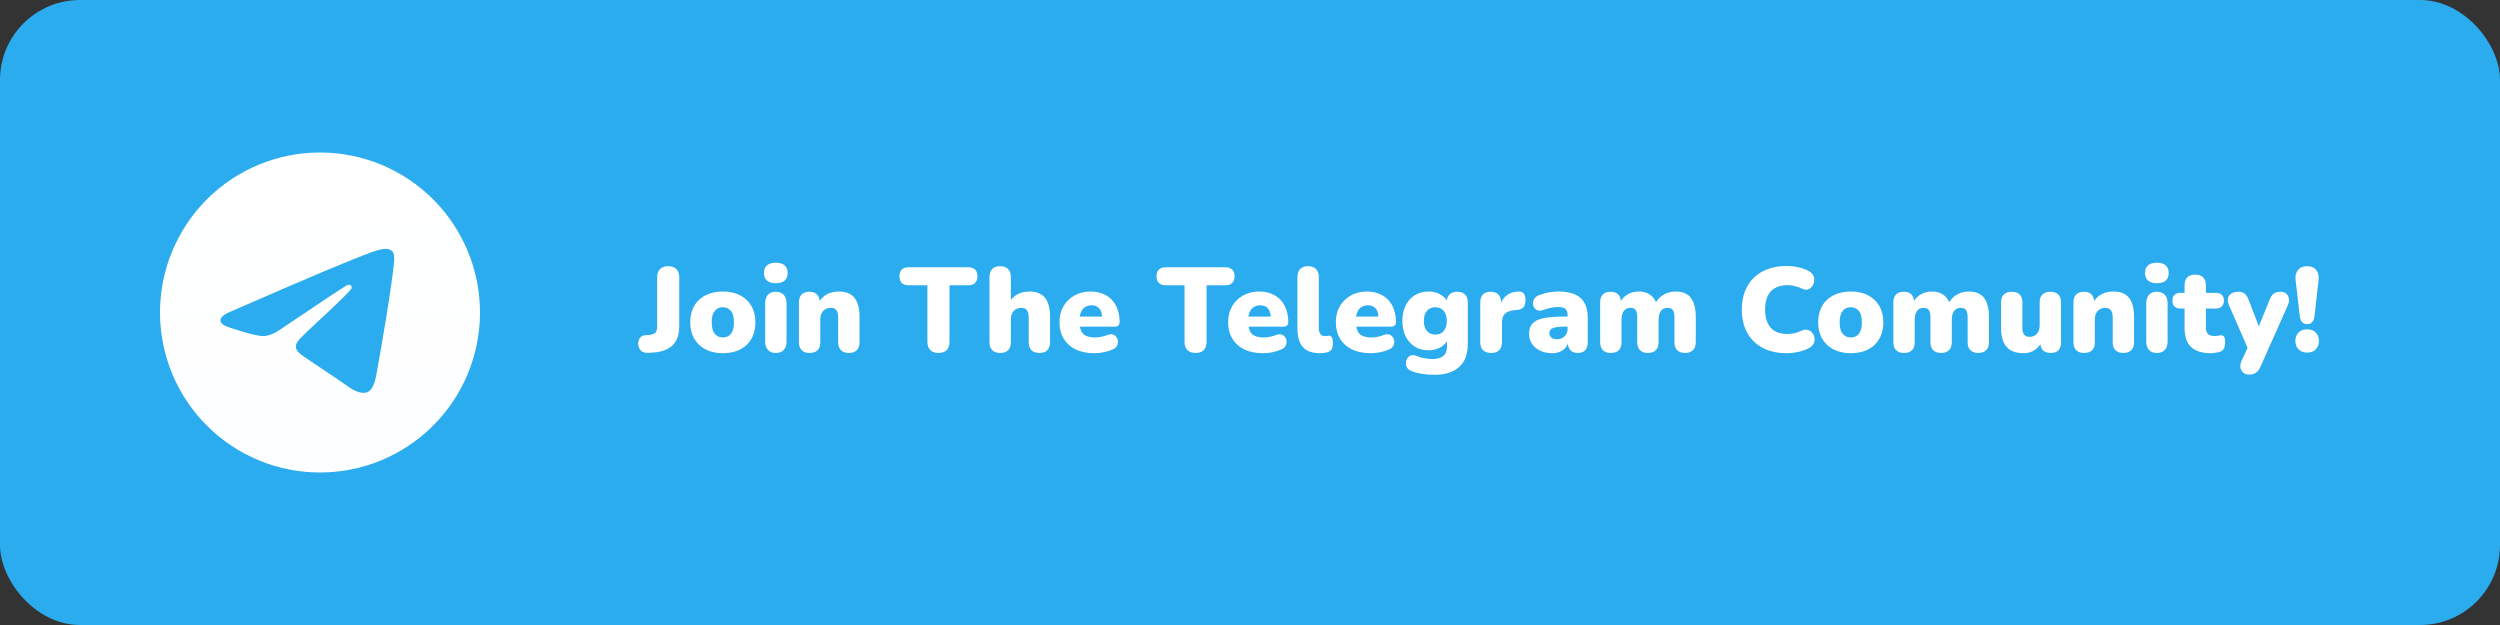 <svg xmlns="http://www.w3.org/2000/svg" width="2000" height="500" fill="none" viewBox="0 0 2000 500"><rect x="0" y="0" width="2000" height="500" fill="#333333" stroke="none"/><rect width="2000" height="500" fill="#2BACEF" rx="64"/><g clip-path="url(#clip0_2466_95)"><path fill="url(#paint0_linear_2466_95)" d="M256 122C222.06 122 189.48 135.494 165.5 159.49C141.495 183.496 128.007 216.052 128 250C128 283.934 141.5 316.514 165.5 340.51C189.48 364.506 222.06 378 256 378C289.94 378 322.52 364.506 346.5 340.51C370.5 316.514 384 283.934 384 250C384 216.066 370.5 183.486 346.5 159.49C322.52 135.494 289.94 122 256 122Z"/><path fill="#2BACEF" d="M185.941 248.648C223.261 232.392 248.141 221.674 260.581 216.496C296.141 201.71 303.521 199.142 308.341 199.055C309.401 199.038 311.761 199.3 313.301 200.545C314.581 201.595 314.941 203.015 315.121 204.012C315.281 205.008 315.501 207.278 315.321 209.05C313.401 229.29 305.061 278.406 300.821 301.076C299.041 310.668 295.501 313.884 292.081 314.198C284.641 314.882 279.001 309.286 271.801 304.568C260.541 297.182 254.181 292.586 243.241 285.38C230.601 277.052 238.801 272.474 246.001 264.994C247.881 263.036 280.641 233.246 281.261 230.544C281.341 230.206 281.421 228.946 280.661 228.282C279.921 227.616 278.821 227.844 278.021 228.024C276.881 228.28 258.901 240.176 224.021 263.71C218.921 267.218 214.301 268.928 210.141 268.838C205.581 268.74 196.781 266.254 190.241 264.13C182.241 261.524 175.861 260.146 176.421 255.72C176.701 253.416 179.881 251.058 185.941 248.648Z"/></g><path fill="#fff" d="M518.528 282.268C515.968 282.396 513.984 281.756 512.576 280.348C511.232 278.876 510.56 277.02 510.56 274.78C510.56 273.052 511.04 271.548 512 270.268C512.96 268.988 514.4 268.284 516.32 268.156L519.008 267.964C521.312 267.836 523.008 267.292 524.096 266.332C525.184 265.308 525.728 263.644 525.728 261.34V221.884C525.728 218.94 526.496 216.732 528.032 215.26C529.568 213.724 531.744 212.956 534.56 212.956C537.376 212.956 539.552 213.724 541.088 215.26C542.624 216.732 543.392 218.94 543.392 221.884V261.052C543.392 265.468 542.592 269.212 540.992 272.284C539.392 275.292 536.992 277.628 533.792 279.292C530.656 280.892 526.72 281.82 521.984 282.076L518.528 282.268ZM578.302 282.556C573.054 282.556 568.478 281.564 564.574 279.58C560.67 277.596 557.63 274.748 555.454 271.036C553.278 267.324 552.19 262.94 552.19 257.884C552.19 254.044 552.798 250.62 554.014 247.612C555.23 244.54 556.99 241.948 559.294 239.836C561.598 237.66 564.35 236.028 567.55 234.94C570.75 233.788 574.334 233.212 578.302 233.212C583.55 233.212 588.126 234.204 592.03 236.188C595.934 238.172 598.942 241.02 601.054 244.732C603.23 248.38 604.318 252.764 604.318 257.884C604.318 261.66 603.71 265.084 602.494 268.156C601.278 271.228 599.518 273.852 597.214 276.028C594.974 278.14 592.222 279.772 588.958 280.924C585.758 282.012 582.206 282.556 578.302 282.556ZM578.302 269.98C580.03 269.98 581.566 269.564 582.91 268.732C584.254 267.836 585.278 266.524 585.982 264.796C586.75 263.004 587.134 260.7 587.134 257.884C587.134 253.596 586.302 250.524 584.638 248.668C582.974 246.748 580.862 245.788 578.302 245.788C576.574 245.788 575.038 246.204 573.694 247.036C572.35 247.868 571.294 249.18 570.526 250.972C569.758 252.7 569.374 255.004 569.374 257.884C569.374 262.108 570.206 265.18 571.87 267.1C573.534 269.02 575.678 269.98 578.302 269.98ZM620.596 282.364C617.908 282.364 615.828 281.564 614.356 279.964C612.884 278.364 612.148 276.06 612.148 273.052V242.716C612.148 239.708 612.884 237.404 614.356 235.804C615.828 234.204 617.908 233.404 620.596 233.404C623.348 233.404 625.46 234.204 626.932 235.804C628.468 237.404 629.236 239.708 629.236 242.716V273.052C629.236 276.06 628.5 278.364 627.028 279.964C625.556 281.564 623.412 282.364 620.596 282.364ZM620.596 226.588C617.588 226.588 615.252 225.884 613.588 224.476C611.988 223.068 611.188 221.02 611.188 218.332C611.188 215.708 611.988 213.692 613.588 212.284C615.252 210.876 617.588 210.172 620.596 210.172C623.732 210.172 626.1 210.876 627.7 212.284C629.3 213.692 630.1 215.708 630.1 218.332C630.1 221.02 629.3 223.068 627.7 224.476C626.1 225.884 623.732 226.588 620.596 226.588ZM647.596 282.364C644.908 282.364 642.828 281.628 641.356 280.156C639.884 278.684 639.148 276.54 639.148 273.724V241.948C639.148 239.196 639.852 237.084 641.26 235.612C642.732 234.14 644.812 233.404 647.5 233.404C650.188 233.404 652.236 234.14 653.644 235.612C655.052 237.084 655.756 239.196 655.756 241.948V246.46L654.7 242.524C656.236 239.516 658.412 237.212 661.228 235.612C664.108 234.012 667.372 233.212 671.02 233.212C674.796 233.212 677.9 233.948 680.332 235.42C682.764 236.828 684.588 239.068 685.804 242.14C687.02 245.148 687.628 248.956 687.628 253.564V273.724C687.628 276.54 686.892 278.684 685.42 280.156C683.948 281.628 681.836 282.364 679.084 282.364C676.332 282.364 674.22 281.628 672.748 280.156C671.276 278.684 670.54 276.54 670.54 273.724V254.236C670.54 251.356 670.028 249.308 669.004 248.092C668.044 246.876 666.604 246.268 664.684 246.268C662.124 246.268 660.076 247.1 658.54 248.764C657.004 250.364 656.236 252.54 656.236 255.292V273.724C656.236 279.484 653.356 282.364 647.596 282.364ZM750.756 282.364C747.94 282.364 745.764 281.596 744.228 280.06C742.692 278.46 741.924 276.252 741.924 273.436V228.22H726.852C724.484 228.22 722.66 227.612 721.38 226.396C720.164 225.116 719.556 223.324 719.556 221.02C719.556 218.652 720.164 216.86 721.38 215.644C722.66 214.428 724.484 213.82 726.852 213.82H774.66C777.028 213.82 778.82 214.428 780.036 215.644C781.316 216.86 781.956 218.652 781.956 221.02C781.956 223.324 781.316 225.116 780.036 226.396C778.82 227.612 777.028 228.22 774.66 228.22H759.588V273.436C759.588 276.252 758.852 278.46 757.38 280.06C755.908 281.596 753.7 282.364 750.756 282.364ZM800.034 282.364C797.346 282.364 795.266 281.628 793.794 280.156C792.322 278.684 791.586 276.54 791.586 273.724V221.596C791.586 218.78 792.322 216.636 793.794 215.164C795.266 213.692 797.346 212.956 800.034 212.956C802.786 212.956 804.898 213.692 806.37 215.164C807.906 216.636 808.674 218.78 808.674 221.596V242.524H807.138C808.674 239.516 810.85 237.212 813.666 235.612C816.546 234.012 819.81 233.212 823.458 233.212C827.234 233.212 830.338 233.948 832.77 235.42C835.202 236.828 837.026 239.068 838.242 242.14C839.458 245.148 840.066 248.956 840.066 253.564V273.724C840.066 276.54 839.33 278.684 837.858 280.156C836.386 281.628 834.274 282.364 831.522 282.364C828.77 282.364 826.658 281.628 825.186 280.156C823.714 278.684 822.978 276.54 822.978 273.724V254.236C822.978 251.356 822.466 249.308 821.442 248.092C820.482 246.876 819.042 246.268 817.122 246.268C814.562 246.268 812.514 247.1 810.978 248.764C809.442 250.364 808.674 252.54 808.674 255.292V273.724C808.674 279.484 805.794 282.364 800.034 282.364ZM875.533 282.556C869.773 282.556 864.781 281.564 860.557 279.58C856.397 277.532 853.197 274.652 850.957 270.94C848.717 267.228 847.597 262.844 847.597 257.788C847.597 252.924 848.653 248.668 850.765 245.02C852.941 241.308 855.885 238.428 859.597 236.38C863.373 234.268 867.661 233.212 872.461 233.212C875.981 233.212 879.181 233.788 882.061 234.94C884.941 236.028 887.405 237.66 889.453 239.836C891.501 241.948 893.037 244.508 894.061 247.516C895.149 250.524 895.693 253.884 895.693 257.596C895.693 258.876 895.341 259.836 894.637 260.476C893.933 261.052 892.813 261.34 891.277 261.34H861.901V253.276H883.213L881.677 254.524C881.677 252.156 881.357 250.236 880.717 248.764C880.077 247.292 879.117 246.172 877.837 245.404C876.621 244.636 875.085 244.252 873.229 244.252C871.245 244.252 869.517 244.732 868.045 245.692C866.637 246.588 865.549 247.932 864.781 249.724C864.013 251.516 863.629 253.756 863.629 256.444V257.308C863.629 261.852 864.621 265.116 866.605 267.1C868.653 269.02 871.789 269.98 876.013 269.98C877.421 269.98 879.021 269.82 880.813 269.5C882.669 269.116 884.429 268.604 886.093 267.964C887.757 267.324 889.197 267.228 890.413 267.676C891.629 268.06 892.557 268.764 893.197 269.788C893.901 270.748 894.285 271.868 894.349 273.148C894.413 274.364 894.125 275.58 893.485 276.796C892.845 277.948 891.789 278.844 890.317 279.484C888.077 280.508 885.677 281.276 883.117 281.788C880.621 282.3 878.093 282.556 875.533 282.556ZM956.443 282.364C953.627 282.364 951.451 281.596 949.915 280.06C948.379 278.46 947.611 276.252 947.611 273.436V228.22H932.539C930.171 228.22 928.347 227.612 927.067 226.396C925.851 225.116 925.243 223.324 925.243 221.02C925.243 218.652 925.851 216.86 927.067 215.644C928.347 214.428 930.171 213.82 932.539 213.82H980.347C982.715 213.82 984.507 214.428 985.723 215.644C987.003 216.86 987.643 218.652 987.643 221.02C987.643 223.324 987.003 225.116 985.723 226.396C984.507 227.612 982.715 228.22 980.347 228.22H965.275V273.436C965.275 276.252 964.539 278.46 963.067 280.06C961.595 281.596 959.387 282.364 956.443 282.364ZM1010.44 282.556C1004.68 282.556 999.687 281.564 995.463 279.58C991.303 277.532 988.103 274.652 985.863 270.94C983.623 267.228 982.503 262.844 982.503 257.788C982.503 252.924 983.559 248.668 985.671 245.02C987.847 241.308 990.791 238.428 994.503 236.38C998.279 234.268 1002.57 233.212 1007.37 233.212C1010.89 233.212 1014.09 233.788 1016.97 234.94C1019.85 236.028 1022.31 237.66 1024.36 239.836C1026.41 241.948 1027.94 244.508 1028.97 247.516C1030.05 250.524 1030.6 253.884 1030.6 257.596C1030.6 258.876 1030.25 259.836 1029.54 260.476C1028.84 261.052 1027.72 261.34 1026.18 261.34H996.807V253.276H1018.12L1016.58 254.524C1016.58 252.156 1016.26 250.236 1015.62 248.764C1014.98 247.292 1014.02 246.172 1012.74 245.404C1011.53 244.636 1009.99 244.252 1008.13 244.252C1006.15 244.252 1004.42 244.732 1002.95 245.692C1001.54 246.588 1000.45 247.932 999.687 249.724C998.919 251.516 998.535 253.756 998.535 256.444V257.308C998.535 261.852 999.527 265.116 1001.51 267.1C1003.56 269.02 1006.69 269.98 1010.92 269.98C1012.33 269.98 1013.93 269.82 1015.72 269.5C1017.57 269.116 1019.33 268.604 1021 267.964C1022.66 267.324 1024.1 267.228 1025.32 267.676C1026.53 268.06 1027.46 268.764 1028.1 269.788C1028.81 270.748 1029.19 271.868 1029.25 273.148C1029.32 274.364 1029.03 275.58 1028.39 276.796C1027.75 277.948 1026.69 278.844 1025.22 279.484C1022.98 280.508 1020.58 281.276 1018.02 281.788C1015.53 282.3 1013 282.556 1010.44 282.556ZM1055.91 282.556C1049.77 282.556 1045.22 280.924 1042.28 277.66C1039.4 274.332 1037.96 269.34 1037.96 262.684V221.596C1037.96 218.78 1038.7 216.636 1040.17 215.164C1041.64 213.692 1043.72 212.956 1046.41 212.956C1049.16 212.956 1051.27 213.692 1052.74 215.164C1054.28 216.636 1055.05 218.78 1055.05 221.596V262.108C1055.05 264.476 1055.5 266.204 1056.39 267.292C1057.35 268.38 1058.57 268.924 1060.04 268.924C1060.49 268.924 1060.94 268.892 1061.38 268.828C1061.9 268.7 1062.44 268.604 1063.02 268.54C1064.1 268.54 1064.9 268.956 1065.42 269.788C1065.99 270.62 1066.28 272.316 1066.28 274.876C1066.28 277.116 1065.83 278.812 1064.94 279.964C1064.04 281.052 1062.66 281.756 1060.81 282.076C1060.3 282.14 1059.56 282.236 1058.6 282.364C1057.64 282.492 1056.74 282.556 1055.91 282.556ZM1096.6 282.556C1090.84 282.556 1085.84 281.564 1081.62 279.58C1077.46 277.532 1074.26 274.652 1072.02 270.94C1069.78 267.228 1068.66 262.844 1068.66 257.788C1068.66 252.924 1069.72 248.668 1071.83 245.02C1074 241.308 1076.95 238.428 1080.66 236.38C1084.44 234.268 1088.72 233.212 1093.52 233.212C1097.04 233.212 1100.24 233.788 1103.12 234.94C1106 236.028 1108.47 237.66 1110.52 239.836C1112.56 241.948 1114.1 244.508 1115.12 247.516C1116.21 250.524 1116.76 253.884 1116.76 257.596C1116.76 258.876 1116.4 259.836 1115.7 260.476C1115 261.052 1113.88 261.34 1112.34 261.34H1082.96V253.276H1104.28L1102.74 254.524C1102.74 252.156 1102.42 250.236 1101.78 248.764C1101.14 247.292 1100.18 246.172 1098.9 245.404C1097.68 244.636 1096.15 244.252 1094.29 244.252C1092.31 244.252 1090.58 244.732 1089.11 245.692C1087.7 246.588 1086.61 247.932 1085.84 249.724C1085.08 251.516 1084.69 253.756 1084.69 256.444V257.308C1084.69 261.852 1085.68 265.116 1087.67 267.1C1089.72 269.02 1092.85 269.98 1097.08 269.98C1098.48 269.98 1100.08 269.82 1101.88 269.5C1103.73 269.116 1105.49 268.604 1107.16 267.964C1108.82 267.324 1110.26 267.228 1111.48 267.676C1112.69 268.06 1113.62 268.764 1114.26 269.788C1114.96 270.748 1115.35 271.868 1115.41 273.148C1115.48 274.364 1115.19 275.58 1114.55 276.796C1113.91 277.948 1112.85 278.844 1111.38 279.484C1109.14 280.508 1106.74 281.276 1104.18 281.788C1101.68 282.3 1099.16 282.556 1096.6 282.556ZM1147.54 299.836C1144.02 299.836 1140.73 299.58 1137.65 299.068C1134.58 298.62 1131.93 297.948 1129.69 297.052C1127.83 296.412 1126.52 295.484 1125.75 294.268C1124.98 293.052 1124.63 291.772 1124.69 290.428C1124.76 289.084 1125.11 287.868 1125.75 286.78C1126.45 285.692 1127.38 284.892 1128.53 284.38C1129.69 283.932 1130.97 283.964 1132.37 284.476C1135.19 285.628 1137.75 286.364 1140.05 286.684C1142.36 287.068 1144.31 287.26 1145.91 287.26C1149.81 287.26 1152.73 286.428 1154.65 284.764C1156.63 283.164 1157.62 280.636 1157.62 277.18V271.132H1158.39C1157.43 273.82 1155.48 276.028 1152.53 277.756C1149.59 279.42 1146.39 280.252 1142.93 280.252C1138.71 280.252 1135.03 279.292 1131.89 277.372C1128.76 275.388 1126.29 272.636 1124.5 269.116C1122.77 265.596 1121.91 261.468 1121.91 256.732C1121.91 253.148 1122.42 249.916 1123.45 247.036C1124.47 244.156 1125.88 241.692 1127.67 239.644C1129.53 237.596 1131.73 236.028 1134.29 234.94C1136.92 233.788 1139.8 233.212 1142.93 233.212C1146.52 233.212 1149.72 234.044 1152.53 235.708C1155.41 237.372 1157.33 239.548 1158.29 242.236L1157.33 246.172V241.948C1157.33 239.196 1158.07 237.084 1159.54 235.612C1161.08 234.14 1163.19 233.404 1165.88 233.404C1168.57 233.404 1170.61 234.14 1172.02 235.612C1173.49 237.084 1174.23 239.196 1174.23 241.948V275.164C1174.23 283.356 1171.93 289.5 1167.32 293.596C1162.71 297.756 1156.12 299.836 1147.54 299.836ZM1148.21 267.676C1150.13 267.676 1151.77 267.26 1153.11 266.428C1154.45 265.532 1155.51 264.284 1156.28 262.684C1157.05 261.02 1157.43 259.036 1157.43 256.732C1157.43 253.276 1156.6 250.588 1154.93 248.668C1153.27 246.748 1151.03 245.788 1148.21 245.788C1146.42 245.788 1144.82 246.236 1143.41 247.132C1142.01 247.964 1140.92 249.212 1140.15 250.876C1139.45 252.476 1139.09 254.428 1139.09 256.732C1139.09 260.188 1139.93 262.876 1141.59 264.796C1143.25 266.716 1145.46 267.676 1148.21 267.676ZM1192.95 282.364C1190.13 282.364 1187.95 281.628 1186.42 280.156C1184.95 278.684 1184.21 276.54 1184.21 273.724V241.948C1184.21 239.196 1184.91 237.084 1186.32 235.612C1187.79 234.14 1189.87 233.404 1192.56 233.404C1195.25 233.404 1197.3 234.14 1198.71 235.612C1200.11 237.084 1200.82 239.196 1200.82 241.948V245.884H1199.86C1200.5 242.044 1202.13 239.004 1204.75 236.764C1207.44 234.524 1210.77 233.34 1214.74 233.212C1216.59 233.148 1217.97 233.628 1218.87 234.652C1219.83 235.612 1220.34 237.436 1220.4 240.124C1220.4 242.428 1219.92 244.252 1218.96 245.596C1218 246.94 1216.18 247.74 1213.49 247.996L1211.28 248.188C1207.89 248.508 1205.43 249.468 1203.89 251.068C1202.35 252.604 1201.59 254.908 1201.59 257.98V273.724C1201.59 276.54 1200.85 278.684 1199.38 280.156C1197.91 281.628 1195.76 282.364 1192.95 282.364ZM1241.78 282.556C1238.14 282.556 1234.9 281.884 1232.09 280.54C1229.34 279.196 1227.16 277.372 1225.56 275.068C1224.02 272.7 1223.26 270.012 1223.26 267.004C1223.26 263.548 1224.15 260.828 1225.94 258.844C1227.74 256.86 1230.62 255.452 1234.58 254.62C1238.55 253.724 1243.83 253.276 1250.42 253.276H1255.7V261.34H1250.42C1247.93 261.34 1245.85 261.532 1244.18 261.916C1242.58 262.236 1241.4 262.78 1240.63 263.548C1239.86 264.252 1239.48 265.18 1239.48 266.332C1239.48 267.804 1239.99 269.02 1241.02 269.98C1242.1 270.94 1243.64 271.42 1245.62 271.42C1247.22 271.42 1248.63 271.068 1249.85 270.364C1251.13 269.66 1252.15 268.7 1252.92 267.484C1253.69 266.204 1254.07 264.732 1254.07 263.068V251.932C1254.07 249.628 1253.46 247.996 1252.25 247.036C1251.1 246.076 1249.08 245.596 1246.2 245.596C1244.66 245.596 1242.94 245.788 1241.02 246.172C1239.1 246.492 1236.95 247.1 1234.58 247.996C1232.86 248.636 1231.38 248.732 1230.17 248.284C1228.95 247.836 1227.99 247.068 1227.29 245.98C1226.65 244.892 1226.33 243.708 1226.33 242.428C1226.39 241.148 1226.81 239.932 1227.58 238.78C1228.41 237.628 1229.66 236.732 1231.32 236.092C1234.39 234.94 1237.21 234.172 1239.77 233.788C1242.39 233.404 1244.79 233.212 1246.97 233.212C1252.22 233.212 1256.54 233.98 1259.93 235.516C1263.38 236.988 1265.94 239.292 1267.61 242.428C1269.34 245.5 1270.2 249.468 1270.2 254.332V273.724C1270.2 276.54 1269.53 278.684 1268.18 280.156C1266.84 281.628 1264.89 282.364 1262.33 282.364C1259.7 282.364 1257.69 281.628 1256.28 280.156C1254.94 278.684 1254.26 276.54 1254.26 273.724V271.228L1254.84 272.572C1254.52 274.62 1253.78 276.38 1252.63 277.852C1251.48 279.324 1249.98 280.476 1248.12 281.308C1246.26 282.14 1244.15 282.556 1241.78 282.556ZM1288.57 282.364C1285.88 282.364 1283.8 281.628 1282.33 280.156C1280.86 278.684 1280.12 276.54 1280.12 273.724V241.948C1280.12 239.196 1280.83 237.084 1282.23 235.612C1283.71 234.14 1285.79 233.404 1288.47 233.404C1291.16 233.404 1293.21 234.14 1294.62 235.612C1296.03 237.084 1296.73 239.196 1296.73 241.948V247.228L1295.67 242.524C1297.02 239.708 1299 237.468 1301.63 235.804C1304.31 234.076 1307.48 233.212 1311.13 233.212C1314.59 233.212 1317.53 234.044 1319.96 235.708C1322.46 237.372 1324.25 239.9 1325.34 243.292H1323.99C1325.47 240.156 1327.67 237.692 1330.62 235.9C1333.56 234.108 1336.83 233.212 1340.41 233.212C1344.12 233.212 1347.16 233.948 1349.53 235.42C1351.9 236.828 1353.66 239.068 1354.81 242.14C1356.03 245.148 1356.63 248.956 1356.63 253.564V273.724C1356.63 276.54 1355.87 278.684 1354.33 280.156C1352.86 281.628 1350.75 282.364 1347.99 282.364C1345.31 282.364 1343.23 281.628 1341.75 280.156C1340.28 278.684 1339.55 276.54 1339.55 273.724V254.044C1339.55 251.292 1339.13 249.308 1338.3 248.092C1337.47 246.876 1336.09 246.268 1334.17 246.268C1331.8 246.268 1329.98 247.1 1328.7 248.764C1327.48 250.428 1326.87 252.796 1326.87 255.868V273.724C1326.87 276.54 1326.14 278.684 1324.67 280.156C1323.19 281.628 1321.08 282.364 1318.33 282.364C1315.58 282.364 1313.47 281.628 1311.99 280.156C1310.52 278.684 1309.79 276.54 1309.79 273.724V254.044C1309.79 251.292 1309.37 249.308 1308.54 248.092C1307.71 246.876 1306.33 246.268 1304.41 246.268C1302.11 246.268 1300.31 247.1 1299.03 248.764C1297.82 250.428 1297.21 252.796 1297.21 255.868V273.724C1297.21 279.484 1294.33 282.364 1288.57 282.364ZM1429.35 282.556C1421.86 282.556 1415.43 281.116 1410.06 278.236C1404.68 275.356 1400.55 271.292 1397.67 266.044C1394.86 260.796 1393.45 254.652 1393.45 247.612C1393.45 242.364 1394.25 237.596 1395.85 233.308C1397.51 229.02 1399.88 225.34 1402.95 222.268C1406.09 219.196 1409.86 216.86 1414.28 215.26C1418.76 213.596 1423.78 212.764 1429.35 212.764C1432.3 212.764 1435.34 213.116 1438.47 213.82C1441.67 214.46 1444.49 215.452 1446.92 216.796C1448.71 217.756 1449.96 218.972 1450.66 220.444C1451.37 221.916 1451.59 223.42 1451.34 224.956C1451.14 226.492 1450.6 227.868 1449.7 229.084C1448.81 230.3 1447.66 231.132 1446.25 231.58C1444.84 231.964 1443.3 231.74 1441.64 230.908C1439.72 230.012 1437.8 229.34 1435.88 228.892C1434.02 228.38 1432.07 228.124 1430.02 228.124C1426.06 228.124 1422.73 228.892 1420.04 230.428C1417.42 231.9 1415.43 234.076 1414.09 236.956C1412.74 239.836 1412.07 243.388 1412.07 247.612C1412.07 251.836 1412.74 255.42 1414.09 258.364C1415.43 261.244 1417.42 263.452 1420.04 264.988C1422.73 266.46 1426.06 267.196 1430.02 267.196C1431.69 267.196 1433.48 267.004 1435.4 266.62C1437.32 266.172 1439.21 265.5 1441.06 264.604C1442.98 263.772 1444.68 263.548 1446.15 263.932C1447.69 264.316 1448.9 265.084 1449.8 266.236C1450.76 267.388 1451.37 268.732 1451.62 270.268C1451.88 271.74 1451.66 273.212 1450.95 274.684C1450.31 276.156 1449.16 277.34 1447.5 278.236C1445.26 279.58 1442.47 280.636 1439.14 281.404C1435.88 282.172 1432.62 282.556 1429.35 282.556ZM1480.65 282.556C1475.4 282.556 1470.82 281.564 1466.92 279.58C1463.01 277.596 1459.97 274.748 1457.8 271.036C1455.62 267.324 1454.53 262.94 1454.53 257.884C1454.53 254.044 1455.14 250.62 1456.36 247.612C1457.57 244.54 1459.33 241.948 1461.64 239.836C1463.94 237.66 1466.69 236.028 1469.89 234.94C1473.09 233.788 1476.68 233.212 1480.65 233.212C1485.89 233.212 1490.47 234.204 1494.37 236.188C1498.28 238.172 1501.29 241.02 1503.4 244.732C1505.57 248.38 1506.66 252.764 1506.66 257.884C1506.66 261.66 1506.05 265.084 1504.84 268.156C1503.62 271.228 1501.86 273.852 1499.56 276.028C1497.32 278.14 1494.57 279.772 1491.3 280.924C1488.1 282.012 1484.55 282.556 1480.65 282.556ZM1480.65 269.98C1482.37 269.98 1483.91 269.564 1485.25 268.732C1486.6 267.836 1487.62 266.524 1488.33 264.796C1489.09 263.004 1489.48 260.7 1489.48 257.884C1489.48 253.596 1488.65 250.524 1486.98 248.668C1485.32 246.748 1483.21 245.788 1480.65 245.788C1478.92 245.788 1477.38 246.204 1476.04 247.036C1474.69 247.868 1473.64 249.18 1472.87 250.972C1472.1 252.7 1471.72 255.004 1471.72 257.884C1471.72 262.108 1472.55 265.18 1474.21 267.1C1475.88 269.02 1478.02 269.98 1480.65 269.98ZM1523.13 282.364C1520.44 282.364 1518.36 281.628 1516.89 280.156C1515.42 278.684 1514.68 276.54 1514.68 273.724V241.948C1514.68 239.196 1515.39 237.084 1516.8 235.612C1518.27 234.14 1520.35 233.404 1523.04 233.404C1525.72 233.404 1527.77 234.14 1529.18 235.612C1530.59 237.084 1531.29 239.196 1531.29 241.948V247.228L1530.24 242.524C1531.58 239.708 1533.56 237.468 1536.19 235.804C1538.88 234.076 1542.04 233.212 1545.69 233.212C1549.15 233.212 1552.09 234.044 1554.52 235.708C1557.02 237.372 1558.81 239.9 1559.9 243.292H1558.56C1560.03 240.156 1562.24 237.692 1565.18 235.9C1568.12 234.108 1571.39 233.212 1574.97 233.212C1578.68 233.212 1581.72 233.948 1584.09 235.42C1586.46 236.828 1588.22 239.068 1589.37 242.14C1590.59 245.148 1591.2 248.956 1591.2 253.564V273.724C1591.2 276.54 1590.43 278.684 1588.89 280.156C1587.42 281.628 1585.31 282.364 1582.56 282.364C1579.87 282.364 1577.79 281.628 1576.32 280.156C1574.84 278.684 1574.11 276.54 1574.11 273.724V254.044C1574.11 251.292 1573.69 249.308 1572.86 248.092C1572.03 246.876 1570.65 246.268 1568.73 246.268C1566.36 246.268 1564.54 247.1 1563.26 248.764C1562.04 250.428 1561.44 252.796 1561.44 255.868V273.724C1561.44 276.54 1560.7 278.684 1559.23 280.156C1557.76 281.628 1555.64 282.364 1552.89 282.364C1550.14 282.364 1548.03 281.628 1546.56 280.156C1545.08 278.684 1544.35 276.54 1544.35 273.724V254.044C1544.35 251.292 1543.93 249.308 1543.1 248.092C1542.27 246.876 1540.89 246.268 1538.97 246.268C1536.67 246.268 1534.88 247.1 1533.6 248.764C1532.38 250.428 1531.77 252.796 1531.77 255.868V273.724C1531.77 279.484 1528.89 282.364 1523.13 282.364ZM1618.78 282.556C1614.69 282.556 1611.33 281.82 1608.7 280.348C1606.08 278.812 1604.09 276.54 1602.75 273.532C1601.47 270.524 1600.83 266.716 1600.83 262.108V241.948C1600.83 239.132 1601.57 237.02 1603.04 235.612C1604.51 234.14 1606.62 233.404 1609.37 233.404C1612.13 233.404 1614.24 234.14 1615.71 235.612C1617.18 237.02 1617.92 239.132 1617.92 241.948V262.588C1617.92 264.892 1618.4 266.62 1619.36 267.772C1620.32 268.924 1621.82 269.5 1623.87 269.5C1626.17 269.5 1628.06 268.668 1629.53 267.004C1631.01 265.34 1631.74 263.132 1631.74 260.38V241.948C1631.74 239.132 1632.48 237.02 1633.95 235.612C1635.42 234.14 1637.53 233.404 1640.29 233.404C1643.04 233.404 1645.15 234.14 1646.62 235.612C1648.09 237.02 1648.83 239.132 1648.83 241.948V273.724C1648.83 279.484 1646.08 282.364 1640.57 282.364C1637.89 282.364 1635.81 281.628 1634.33 280.156C1632.86 278.684 1632.13 276.54 1632.13 273.724V268.156L1633.66 272.86C1632.25 275.996 1630.27 278.396 1627.71 280.06C1625.21 281.724 1622.24 282.556 1618.78 282.556ZM1667.22 282.364C1664.53 282.364 1662.45 281.628 1660.98 280.156C1659.51 278.684 1658.77 276.54 1658.77 273.724V241.948C1658.77 239.196 1659.48 237.084 1660.89 235.612C1662.36 234.14 1664.44 233.404 1667.13 233.404C1669.81 233.404 1671.86 234.14 1673.27 235.612C1674.68 237.084 1675.38 239.196 1675.38 241.948V246.46L1674.33 242.524C1675.86 239.516 1678.04 237.212 1680.85 235.612C1683.73 234.012 1687 233.212 1690.65 233.212C1694.42 233.212 1697.53 233.948 1699.96 235.42C1702.39 236.828 1704.21 239.068 1705.43 242.14C1706.65 245.148 1707.25 248.956 1707.25 253.564V273.724C1707.25 276.54 1706.52 278.684 1705.05 280.156C1703.57 281.628 1701.46 282.364 1698.71 282.364C1695.96 282.364 1693.85 281.628 1692.37 280.156C1690.9 278.684 1690.17 276.54 1690.17 273.724V254.236C1690.17 251.356 1689.65 249.308 1688.63 248.092C1687.67 246.876 1686.23 246.268 1684.31 246.268C1681.75 246.268 1679.7 247.1 1678.17 248.764C1676.63 250.364 1675.86 252.54 1675.86 255.292V273.724C1675.86 279.484 1672.98 282.364 1667.22 282.364ZM1725.44 282.364C1722.75 282.364 1720.67 281.564 1719.2 279.964C1717.73 278.364 1716.99 276.06 1716.99 273.052V242.716C1716.99 239.708 1717.73 237.404 1719.2 235.804C1720.67 234.204 1722.75 233.404 1725.44 233.404C1728.19 233.404 1730.3 234.204 1731.78 235.804C1733.31 237.404 1734.08 239.708 1734.08 242.716V273.052C1734.08 276.06 1733.34 278.364 1731.87 279.964C1730.4 281.564 1728.26 282.364 1725.44 282.364ZM1725.44 226.588C1722.43 226.588 1720.1 225.884 1718.43 224.476C1716.83 223.068 1716.03 221.02 1716.03 218.332C1716.03 215.708 1716.83 213.692 1718.43 212.284C1720.1 210.876 1722.43 210.172 1725.44 210.172C1728.58 210.172 1730.94 210.876 1732.54 212.284C1734.14 213.692 1734.94 215.708 1734.94 218.332C1734.94 221.02 1734.14 223.068 1732.54 224.476C1730.94 225.884 1728.58 226.588 1725.44 226.588ZM1768.76 282.556C1763.96 282.556 1759.99 281.82 1756.86 280.348C1753.78 278.876 1751.48 276.668 1749.94 273.724C1748.41 270.716 1747.64 266.972 1747.64 262.492V246.844H1744.38C1742.33 246.844 1740.73 246.3 1739.58 245.212C1738.49 244.124 1737.94 242.556 1737.94 240.508C1737.94 238.46 1738.49 236.924 1739.58 235.9C1740.73 234.812 1742.33 234.268 1744.38 234.268H1747.64V228.316C1747.64 225.5 1748.38 223.356 1749.85 221.884C1751.32 220.412 1753.43 219.676 1756.18 219.676C1758.94 219.676 1761.05 220.412 1762.52 221.884C1763.99 223.356 1764.73 225.5 1764.73 228.316V234.268H1772.6C1774.71 234.268 1776.31 234.812 1777.4 235.9C1778.55 236.924 1779.13 238.46 1779.13 240.508C1779.13 242.556 1778.55 244.124 1777.4 245.212C1776.31 246.3 1774.71 246.844 1772.6 246.844H1764.73V261.916C1764.73 264.284 1765.27 266.044 1766.36 267.196C1767.51 268.284 1769.3 268.828 1771.74 268.828C1772.63 268.828 1773.5 268.732 1774.33 268.54C1775.16 268.348 1775.93 268.252 1776.63 268.252C1777.66 268.188 1778.49 268.508 1779.13 269.212C1779.77 269.852 1780.09 271.356 1780.09 273.724C1780.09 275.644 1779.8 277.276 1779.22 278.62C1778.65 279.9 1777.62 280.828 1776.15 281.404C1775.26 281.724 1774.04 281.98 1772.5 282.172C1770.97 282.428 1769.72 282.556 1768.76 282.556ZM1799.44 299.644C1797.45 299.644 1795.85 299.132 1794.64 298.108C1793.42 297.084 1792.65 295.74 1792.33 294.076C1792.08 292.412 1792.37 290.652 1793.2 288.796L1799.63 274.876V281.788L1783.21 244.252C1782.38 242.332 1782.09 240.54 1782.35 238.876C1782.67 237.212 1783.53 235.9 1784.94 234.94C1786.35 233.916 1788.27 233.404 1790.7 233.404C1792.75 233.404 1794.38 233.884 1795.6 234.844C1796.88 235.74 1798.03 237.532 1799.05 240.22L1808.65 265.18H1805.39L1815.57 240.124C1816.59 237.5 1817.74 235.74 1819.02 234.844C1820.37 233.884 1822.16 233.404 1824.4 233.404C1826.32 233.404 1827.85 233.916 1829.01 234.94C1830.16 235.9 1830.86 237.212 1831.12 238.876C1831.37 240.54 1831.09 242.332 1830.25 244.252L1808.46 293.212C1807.31 295.772 1806.03 297.468 1804.62 298.3C1803.28 299.196 1801.55 299.644 1799.44 299.644ZM1845.71 259.324C1844.05 259.324 1842.7 258.78 1841.68 257.692C1840.72 256.604 1840.11 255.1 1839.86 253.18L1836.5 224.188C1836.05 220.86 1836.66 218.172 1838.32 216.124C1839.98 214.012 1842.45 212.956 1845.71 212.956C1849.04 212.956 1851.5 214.012 1853.1 216.124C1854.7 218.172 1855.28 220.86 1854.83 224.188L1851.57 253.18C1851.31 255.1 1850.7 256.604 1849.74 257.692C1848.78 258.78 1847.44 259.324 1845.71 259.324ZM1845.71 282.076C1842.83 282.076 1840.53 281.212 1838.8 279.484C1837.14 277.756 1836.3 275.484 1836.3 272.668C1836.3 269.916 1837.14 267.708 1838.8 266.044C1840.53 264.316 1842.83 263.452 1845.71 263.452C1848.72 263.452 1851.02 264.316 1852.62 266.044C1854.29 267.708 1855.12 269.916 1855.12 272.668C1855.12 275.484 1854.29 277.756 1852.62 279.484C1851.02 281.212 1848.72 282.076 1845.71 282.076Z"/><defs><linearGradient id="paint0_linear_2466_95" x1="12928" x2="12928" y1="122" y2="25722" gradientUnits="userSpaceOnUse"><stop stop-color="#fff"/><stop offset="1" stop-color="#229ED9"/></linearGradient><clipPath id="clip0_2466_95"><rect width="256" height="256" fill="#fff" transform="translate(128 122)"/></clipPath></defs></svg>